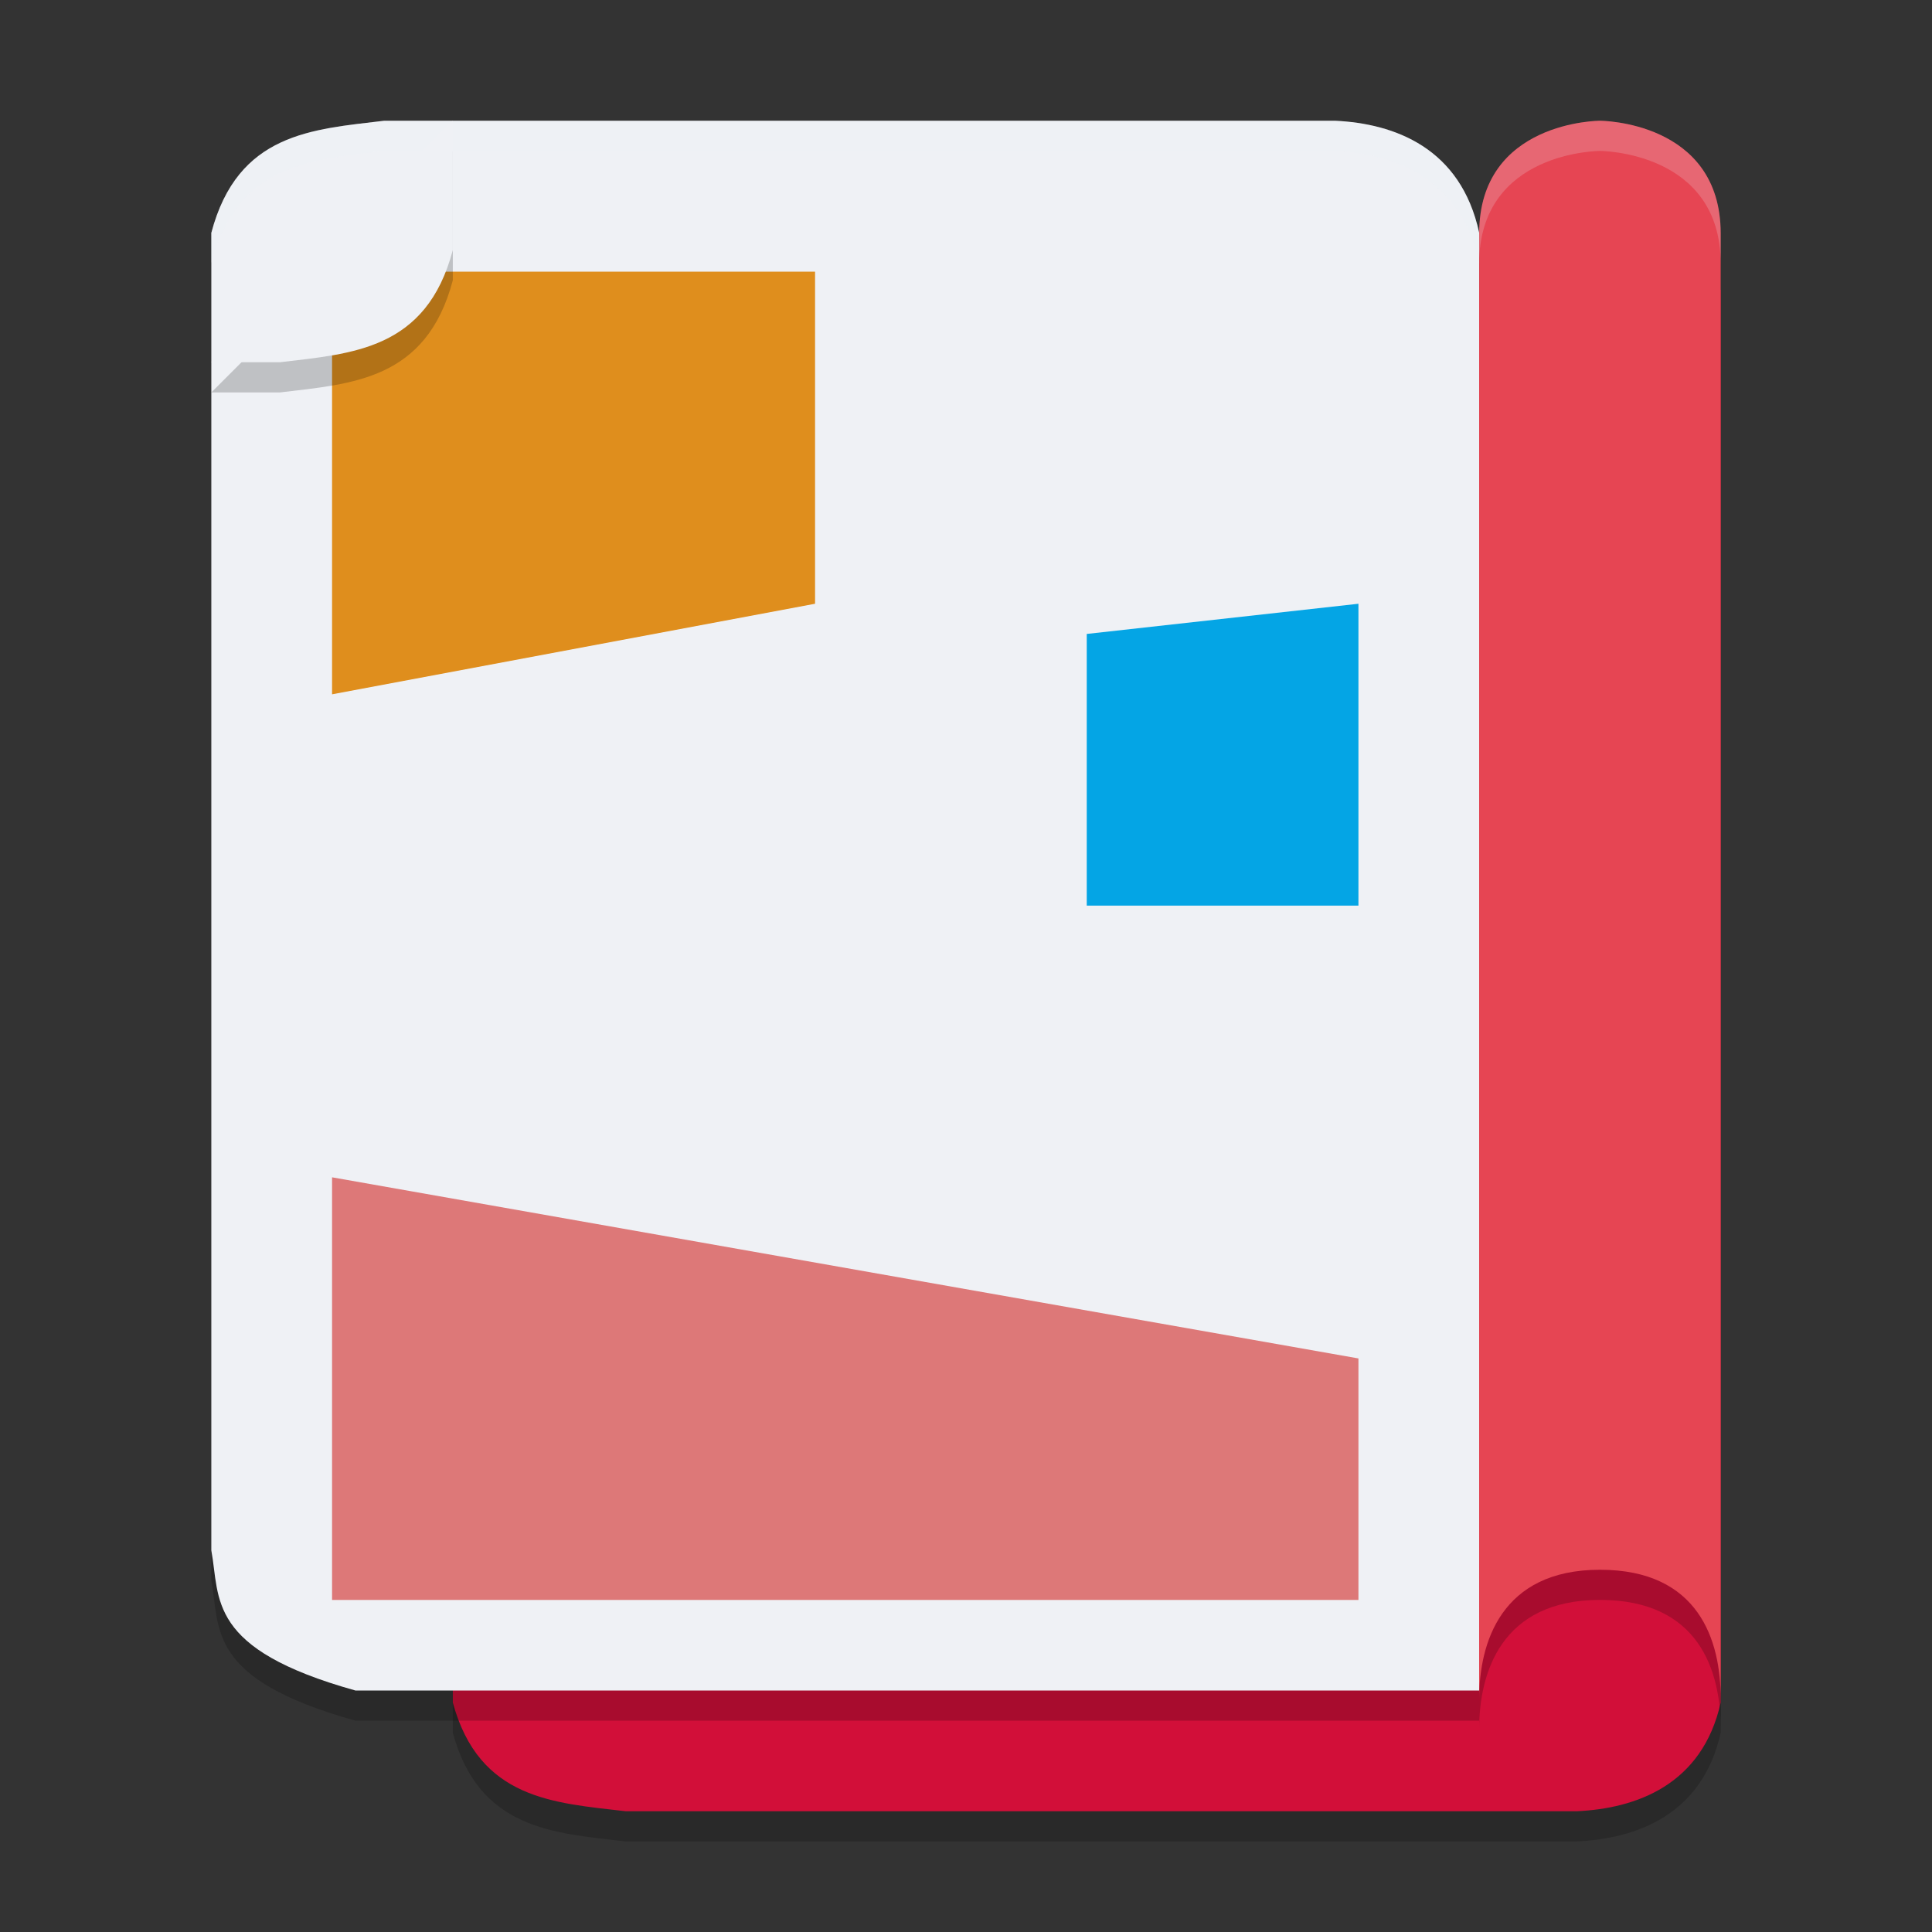 <svg xmlns="http://www.w3.org/2000/svg" width="64" height="64" version="1.1">
 <rect width="100%" height="100%" fill="#333333" stroke="none"/>
 <path style="opacity:0.2" d="M 57,57.4 V 10.6 H 19.773 C 14.838,11.936 15.296,13.537 15,15.1 V 57.4 C 15.877,60.614 18.346,60.721 20.727,61 H 52.227 C 54.188,60.911 56.391,60.136 57,57.4 Z"/>
 <path style="fill:#d20f39" d="M 57,56.4 V 9.6 H 19.773 C 14.838,10.936 15.296,12.537 15,14.1 V 56.4 C 15.877,59.614 18.346,59.721 20.727,60 H 52.227 C 54.188,59.911 56.391,59.136 57,56.4 Z"/>
 <path style="opacity:0.2" d="M 49,8.714 V 56.999 H 11.773 C 6.838,55.62 7.296,53.969 7,52.356 V 8.714 C 7.877,5.397 10.346,5.287 12.727,4.999 H 44.227 C 46.188,5.091 48.391,5.891 49,8.714 Z"/>
 <path style="fill:#eff1f5" d="M 49,7.714 V 56 H 11.773 C 6.838,54.621 7.296,52.97 7,51.357 V 7.714 C 7.877,4.398 10.346,4.287 12.727,4 H 44.227 C 46.188,4.092 48.391,4.892 49,7.714 Z"/>
 <path style="fill:#04a5e5" d="m 45,20 -9,1 v 9 h 9 z"/>
 <path style="fill:#eff1f5" d="M 45,9 H 30 v 11 l 15,-3 z"/>
 <path style="fill:#df8e1d" d="M 27,9 H 11 v 14 l 16,-3 z"/>
 <path style="fill:#dd7878" d="M 45,45 11,39 v 14 h 34 z"/>
 <path style="fill:#eff1f5" d="m 34,21 -23,4 v 12 l 23,4 z"/>
 <path style="fill:#eff1f5" d="m 45,32 h -9 v 9 l 9,2 z"/>
 <path style="opacity:0.2" d="M 49,8.733 V 57.266 c 0,-1.822 0.709,-4.267 4,-4.267 C 56.291,52.999 57,55.355 57,57.266 V 8.733 c 0,-3.733 -4,-3.733 -4,-3.733 0,0 -4,0 -4,3.733 z"/>
 <path style="fill:#e64553" d="M 49,7.733 V 56.267 C 49,54.445 49.709,52 53,52 56.291,52 57,54.355 57,56.267 V 7.733 c 0,-3.733 -4,-3.733 -4,-3.733 0,0 -4,0 -4,3.733 z"/>
 <path style="opacity:0.2;fill:#eff1f5" d="M 44.227,4 C 46.188,4.092 48.391,4.892 49,7.715 v 1 C 48.391,5.892 46.188,5.092 44.227,5 h -31.5 C 10.345,5.287 7.877,5.399 7,8.715 v -1 C 7.877,4.399 10.345,4.287 12.727,4 Z"/>
 <path style="opacity:0.2;fill:#eff1f5" d="m 53,4 c 0,0 4,0.001 4,3.734 v 1 C 57,5.001 53,5 53,5 53,5 49,5.001 49,8.734 v -1 C 49,4.001 53,4 53,4 Z"/>
 <path style="opacity:0.2" d="M 15,5 7,13 H 9.273 C 11.655,12.713 14.123,12.601 15,9.285 Z"/>
 <path style="fill:#eff1f5" d="M 15 4 L 7 12 L 9.273 12 C 11.655 11.713 14.123 11.601 15 8.285 L 15 4 z"/>
</svg>
